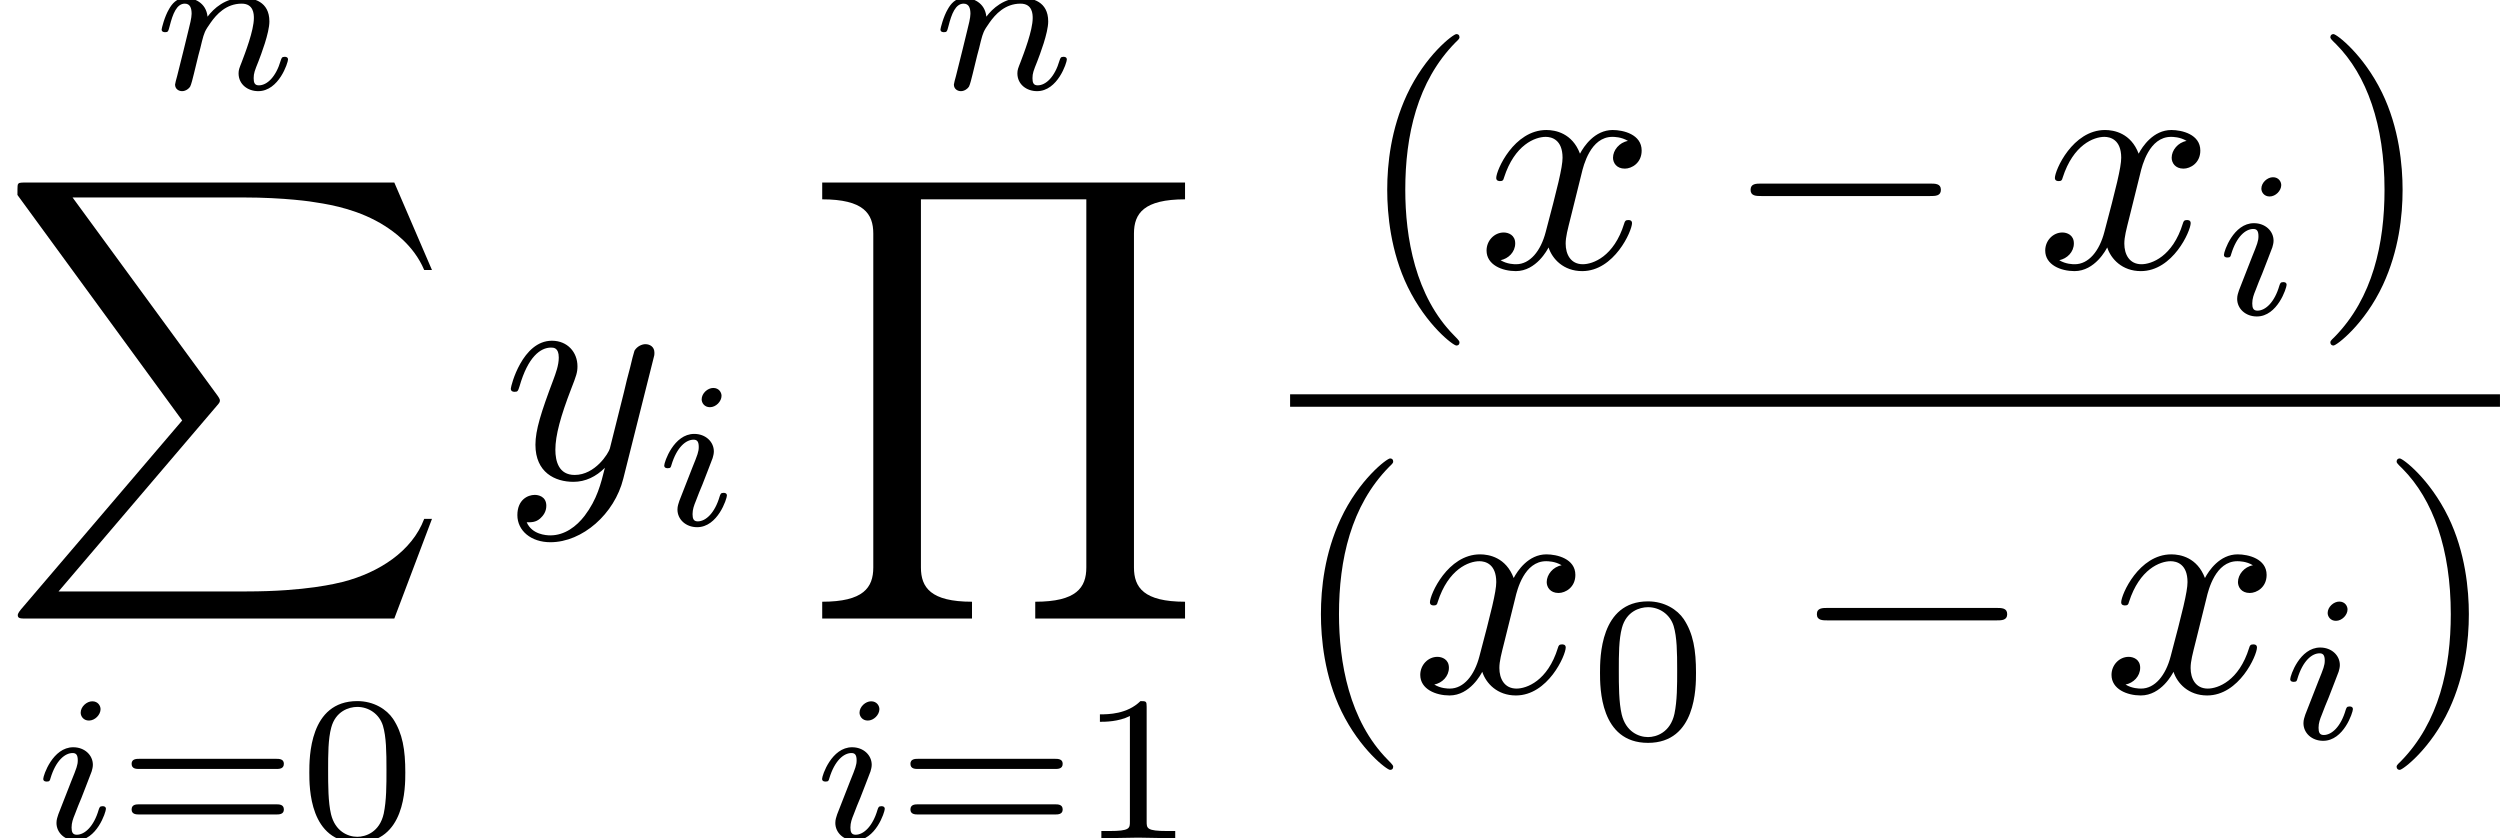 <?xml version='1.0' encoding='UTF-8'?>
<!-- This file was generated by dvisvgm 2.6.3 -->
<svg version='1.1' xmlns='http://www.w3.org/2000/svg' xmlns:xlink='http://www.w3.org/1999/xlink' width='84.282pt' height='28.267pt' viewBox='57.117 -59.991 84.282 28.267'>
<defs>
<path id='g0-40' d='M3.475 2.52C3.475 2.488 3.475 2.467 3.297 2.289C1.984 0.966 1.648 -1.018 1.648 -2.625C1.648 -4.452 2.047 -6.279 3.339 -7.591C3.475 -7.717 3.475 -7.738 3.475 -7.77C3.475 -7.843 3.433 -7.875 3.37 -7.875C3.265 -7.875 2.32 -7.161 1.701 -5.827C1.165 -4.672 1.039 -3.507 1.039 -2.625C1.039 -1.806 1.155 -0.535 1.732 0.651C2.362 1.942 3.265 2.625 3.37 2.625C3.433 2.625 3.475 2.593 3.475 2.52Z'/>
<path id='g0-41' d='M3.034 -2.625C3.034 -3.444 2.919 -4.714 2.341 -5.901C1.711 -7.192 0.808 -7.875 0.704 -7.875C0.64 -7.875 0.599 -7.833 0.599 -7.77C0.599 -7.738 0.599 -7.717 0.798 -7.528C1.827 -6.489 2.425 -4.819 2.425 -2.625C2.425 -0.829 2.037 1.018 0.735 2.341C0.599 2.467 0.599 2.488 0.599 2.52C0.599 2.583 0.64 2.625 0.704 2.625C0.808 2.625 1.753 1.911 2.373 0.578C2.908 -0.578 3.034 -1.743 3.034 -2.625Z'/>
<path id='g4-105' d='M2.26 -4.359C2.26 -4.47 2.176 -4.624 1.981 -4.624C1.792 -4.624 1.59 -4.442 1.59 -4.24C1.59 -4.122 1.681 -3.975 1.869 -3.975C2.071 -3.975 2.26 -4.17 2.26 -4.359ZM0.837 -0.816C0.809 -0.725 0.774 -0.642 0.774 -0.523C0.774 -0.195 1.053 0.07 1.437 0.07C2.134 0.07 2.441 -0.893 2.441 -0.997C2.441 -1.088 2.35 -1.088 2.329 -1.088C2.232 -1.088 2.225 -1.046 2.197 -0.969C2.036 -0.411 1.73 -0.126 1.458 -0.126C1.318 -0.126 1.283 -0.216 1.283 -0.37C1.283 -0.53 1.332 -0.663 1.395 -0.816C1.465 -1.004 1.541 -1.193 1.618 -1.374C1.681 -1.541 1.932 -2.176 1.96 -2.26C1.981 -2.329 2.001 -2.413 2.001 -2.483C2.001 -2.81 1.723 -3.075 1.339 -3.075C0.649 -3.075 0.328 -2.127 0.328 -2.008C0.328 -1.918 0.425 -1.918 0.446 -1.918C0.544 -1.918 0.551 -1.953 0.572 -2.029C0.753 -2.629 1.06 -2.88 1.318 -2.88C1.43 -2.88 1.492 -2.824 1.492 -2.636C1.492 -2.476 1.451 -2.371 1.276 -1.939L0.837 -0.816Z'/>
<path id='g4-110' d='M0.851 -0.439C0.823 -0.349 0.781 -0.174 0.781 -0.153C0.781 0 0.907 0.07 1.018 0.07C1.144 0.07 1.255 -0.021 1.29 -0.084S1.381 -0.37 1.416 -0.516C1.451 -0.649 1.527 -0.969 1.569 -1.144C1.611 -1.297 1.653 -1.451 1.688 -1.611C1.764 -1.897 1.778 -1.953 1.981 -2.239C2.176 -2.518 2.504 -2.88 3.027 -2.88C3.431 -2.88 3.438 -2.525 3.438 -2.392C3.438 -1.974 3.138 -1.2 3.027 -0.907C2.95 -0.711 2.922 -0.649 2.922 -0.53C2.922 -0.16 3.229 0.07 3.585 0.07C4.282 0.07 4.589 -0.893 4.589 -0.997C4.589 -1.088 4.498 -1.088 4.477 -1.088C4.38 -1.088 4.373 -1.046 4.345 -0.969C4.184 -0.411 3.884 -0.126 3.605 -0.126C3.459 -0.126 3.431 -0.223 3.431 -0.37C3.431 -0.53 3.466 -0.621 3.592 -0.934C3.675 -1.151 3.961 -1.89 3.961 -2.28C3.961 -2.957 3.424 -3.075 3.055 -3.075C2.476 -3.075 2.085 -2.72 1.876 -2.441C1.827 -2.922 1.416 -3.075 1.13 -3.075C0.83 -3.075 0.669 -2.859 0.579 -2.699C0.425 -2.441 0.328 -2.043 0.328 -2.008C0.328 -1.918 0.425 -1.918 0.446 -1.918C0.544 -1.918 0.551 -1.939 0.6 -2.127C0.704 -2.538 0.837 -2.88 1.109 -2.88C1.29 -2.88 1.339 -2.727 1.339 -2.538C1.339 -2.406 1.276 -2.148 1.227 -1.96S1.109 -1.485 1.074 -1.332L0.851 -0.439Z'/>
<path id='g1-88' d='M13.293 14.7L14.563 11.34H14.301C13.891 12.432 12.778 13.146 11.571 13.461C11.35 13.513 10.321 13.786 8.305 13.786H1.974L7.318 7.518C7.392 7.434 7.413 7.402 7.413 7.35C7.413 7.329 7.413 7.297 7.339 7.192L2.446 0.504H8.2C9.607 0.504 10.563 0.651 10.657 0.672C11.224 0.756 12.138 0.934 12.967 1.459C13.23 1.627 13.944 2.1 14.301 2.95H14.563L13.293 0H0.882C0.64 0 0.63 0.011 0.599 0.073C0.588 0.105 0.588 0.304 0.588 0.42L6.142 8.022L0.704 14.395C0.599 14.521 0.599 14.574 0.599 14.584C0.599 14.7 0.693 14.7 0.882 14.7H13.293Z'/>
<path id='g1-89' d='M12.82 14.7V14.133C11.424 14.133 11.098 13.65 11.098 12.978V1.722C11.098 1.039 11.434 0.567 12.82 0.567V0H0.588V0.567C1.984 0.567 2.31 1.05 2.31 1.722V12.978C2.31 13.66 1.974 14.133 0.588 14.133V14.7H5.638V14.133C4.242 14.133 3.916 13.65 3.916 12.978V0.567H9.492V12.978C9.492 13.66 9.156 14.133 7.77 14.133V14.7H12.82Z'/>
<path id='g5-48' d='M3.599 -2.225C3.599 -2.992 3.508 -3.543 3.187 -4.031C2.971 -4.352 2.538 -4.631 1.981 -4.631C0.363 -4.631 0.363 -2.727 0.363 -2.225S0.363 0.139 1.981 0.139S3.599 -1.723 3.599 -2.225ZM1.981 -0.056C1.66 -0.056 1.234 -0.244 1.095 -0.816C0.997 -1.227 0.997 -1.799 0.997 -2.315C0.997 -2.824 0.997 -3.354 1.102 -3.738C1.248 -4.289 1.695 -4.435 1.981 -4.435C2.357 -4.435 2.72 -4.205 2.845 -3.801C2.957 -3.424 2.964 -2.922 2.964 -2.315C2.964 -1.799 2.964 -1.283 2.873 -0.844C2.734 -0.209 2.26 -0.056 1.981 -0.056Z'/>
<path id='g5-49' d='M2.336 -4.435C2.336 -4.624 2.322 -4.631 2.127 -4.631C1.681 -4.191 1.046 -4.184 0.76 -4.184V-3.933C0.928 -3.933 1.388 -3.933 1.771 -4.129V-0.572C1.771 -0.342 1.771 -0.251 1.074 -0.251H0.809V0C0.934 -0.007 1.792 -0.028 2.05 -0.028C2.267 -0.028 3.145 -0.007 3.299 0V-0.251H3.034C2.336 -0.251 2.336 -0.342 2.336 -0.572V-4.435Z'/>
<path id='g5-61' d='M5.356 -2.343C5.461 -2.343 5.621 -2.343 5.621 -2.518C5.621 -2.685 5.454 -2.685 5.363 -2.685H0.746C0.656 -2.685 0.488 -2.685 0.488 -2.518C0.488 -2.343 0.649 -2.343 0.753 -2.343H5.356ZM5.363 -0.809C5.454 -0.809 5.621 -0.809 5.621 -0.976C5.621 -1.151 5.461 -1.151 5.356 -1.151H0.753C0.649 -1.151 0.488 -1.151 0.488 -0.976C0.488 -0.809 0.656 -0.809 0.746 -0.809H5.363Z'/>
<path id='g3-120' d='M3.507 -3.171C3.57 -3.444 3.811 -4.41 4.546 -4.41C4.599 -4.41 4.851 -4.41 5.071 -4.273C4.777 -4.221 4.567 -3.958 4.567 -3.706C4.567 -3.538 4.683 -3.339 4.966 -3.339C5.197 -3.339 5.533 -3.528 5.533 -3.948C5.533 -4.494 4.914 -4.641 4.557 -4.641C3.948 -4.641 3.58 -4.084 3.454 -3.843C3.192 -4.536 2.625 -4.641 2.32 -4.641C1.228 -4.641 0.63 -3.286 0.63 -3.024C0.63 -2.919 0.735 -2.919 0.756 -2.919C0.84 -2.919 0.871 -2.94 0.892 -3.034C1.249 -4.147 1.942 -4.41 2.299 -4.41C2.499 -4.41 2.866 -4.315 2.866 -3.706C2.866 -3.381 2.688 -2.677 2.299 -1.207C2.131 -0.556 1.764 -0.116 1.302 -0.116C1.239 -0.116 0.997 -0.116 0.777 -0.252C1.039 -0.304 1.27 -0.525 1.27 -0.819C1.27 -1.102 1.039 -1.186 0.882 -1.186C0.567 -1.186 0.304 -0.913 0.304 -0.578C0.304 -0.095 0.829 0.116 1.291 0.116C1.984 0.116 2.362 -0.62 2.394 -0.682C2.52 -0.294 2.898 0.116 3.528 0.116C4.609 0.116 5.208 -1.239 5.208 -1.501C5.208 -1.606 5.113 -1.606 5.082 -1.606C4.987 -1.606 4.966 -1.564 4.945 -1.491C4.599 -0.367 3.885 -0.116 3.549 -0.116C3.139 -0.116 2.971 -0.452 2.971 -0.808C2.971 -1.039 3.034 -1.27 3.15 -1.732L3.507 -3.171Z'/>
<path id='g3-121' d='M5.103 -4C5.145 -4.147 5.145 -4.168 5.145 -4.242C5.145 -4.431 4.998 -4.525 4.84 -4.525C4.735 -4.525 4.567 -4.462 4.473 -4.305C4.452 -4.252 4.368 -3.927 4.326 -3.738C4.252 -3.465 4.179 -3.181 4.116 -2.898L3.643 -1.008C3.601 -0.85 3.15 -0.116 2.457 -0.116C1.921 -0.116 1.806 -0.578 1.806 -0.966C1.806 -1.449 1.984 -2.1 2.341 -3.024C2.509 -3.454 2.551 -3.57 2.551 -3.78C2.551 -4.252 2.215 -4.641 1.69 -4.641C0.693 -4.641 0.304 -3.118 0.304 -3.024C0.304 -2.919 0.409 -2.919 0.43 -2.919C0.535 -2.919 0.546 -2.94 0.599 -3.108C0.882 -4.095 1.302 -4.41 1.659 -4.41C1.743 -4.41 1.921 -4.41 1.921 -4.074C1.921 -3.811 1.816 -3.538 1.743 -3.339C1.323 -2.226 1.134 -1.627 1.134 -1.134C1.134 -0.2 1.795 0.116 2.415 0.116C2.824 0.116 3.181 -0.063 3.475 -0.357C3.339 0.189 3.213 0.704 2.793 1.26C2.52 1.617 2.121 1.921 1.638 1.921C1.491 1.921 1.018 1.89 0.84 1.48C1.008 1.48 1.144 1.48 1.291 1.354C1.396 1.26 1.501 1.123 1.501 0.924C1.501 0.599 1.218 0.556 1.113 0.556C0.871 0.556 0.525 0.724 0.525 1.239C0.525 1.764 0.987 2.152 1.638 2.152C2.719 2.152 3.801 1.197 4.095 0.011L5.103 -4Z'/>
<path id='g2-0' d='M6.919 -2.415C7.098 -2.415 7.287 -2.415 7.287 -2.625S7.098 -2.835 6.919 -2.835H1.239C1.06 -2.835 0.871 -2.835 0.871 -2.625S1.06 -2.415 1.239 -2.415H6.919Z'/>
</defs>
<g id='page1'>
<use x='62.238' y='-56.988' xlink:href='#g4-110'/>
<use x='57.117' y='-53.838' xlink:href='#g1-88'/>
<use x='58.247' y='-31.724' xlink:href='#g4-105'/>
<use x='61.066' y='-31.724' xlink:href='#g5-61'/>
<use x='67.182' y='-31.724' xlink:href='#g5-48'/>
<use x='74.034' y='-43.863' xlink:href='#g3-121'/>
<use x='79.182' y='-42.288' xlink:href='#g4-105'/>
<use x='88.494' y='-56.988' xlink:href='#g4-110'/>
<use x='84.248' y='-53.838' xlink:href='#g1-89'/>
<use x='84.504' y='-31.724' xlink:href='#g4-105'/>
<use x='87.322' y='-31.724' xlink:href='#g5-61'/>
<use x='93.438' y='-31.724' xlink:href='#g5-49'/>
<use x='102.845' y='-50.967' xlink:href='#g0-40'/>
<use x='106.929' y='-50.967' xlink:href='#g3-120'/>
<use x='115.263' y='-50.967' xlink:href='#g2-0'/>
<use x='125.763' y='-50.967' xlink:href='#g3-120'/>
<use x='131.764' y='-49.392' xlink:href='#g4-105'/>
<use x='135.081' y='-50.967' xlink:href='#g0-41'/>
<rect x='100.61' y='-46.698' height='0.42' width='40.788'/>
<use x='100.61' y='-36.661' xlink:href='#g0-40'/>
<use x='104.694' y='-36.661' xlink:href='#g3-120'/>
<use x='110.695' y='-35.086' xlink:href='#g5-48'/>
<use x='117.498' y='-36.661' xlink:href='#g2-0'/>
<use x='127.998' y='-36.661' xlink:href='#g3-120'/>
<use x='133.999' y='-35.086' xlink:href='#g4-105'/>
<use x='137.315' y='-36.661' xlink:href='#g0-41'/>
</g>
</svg>